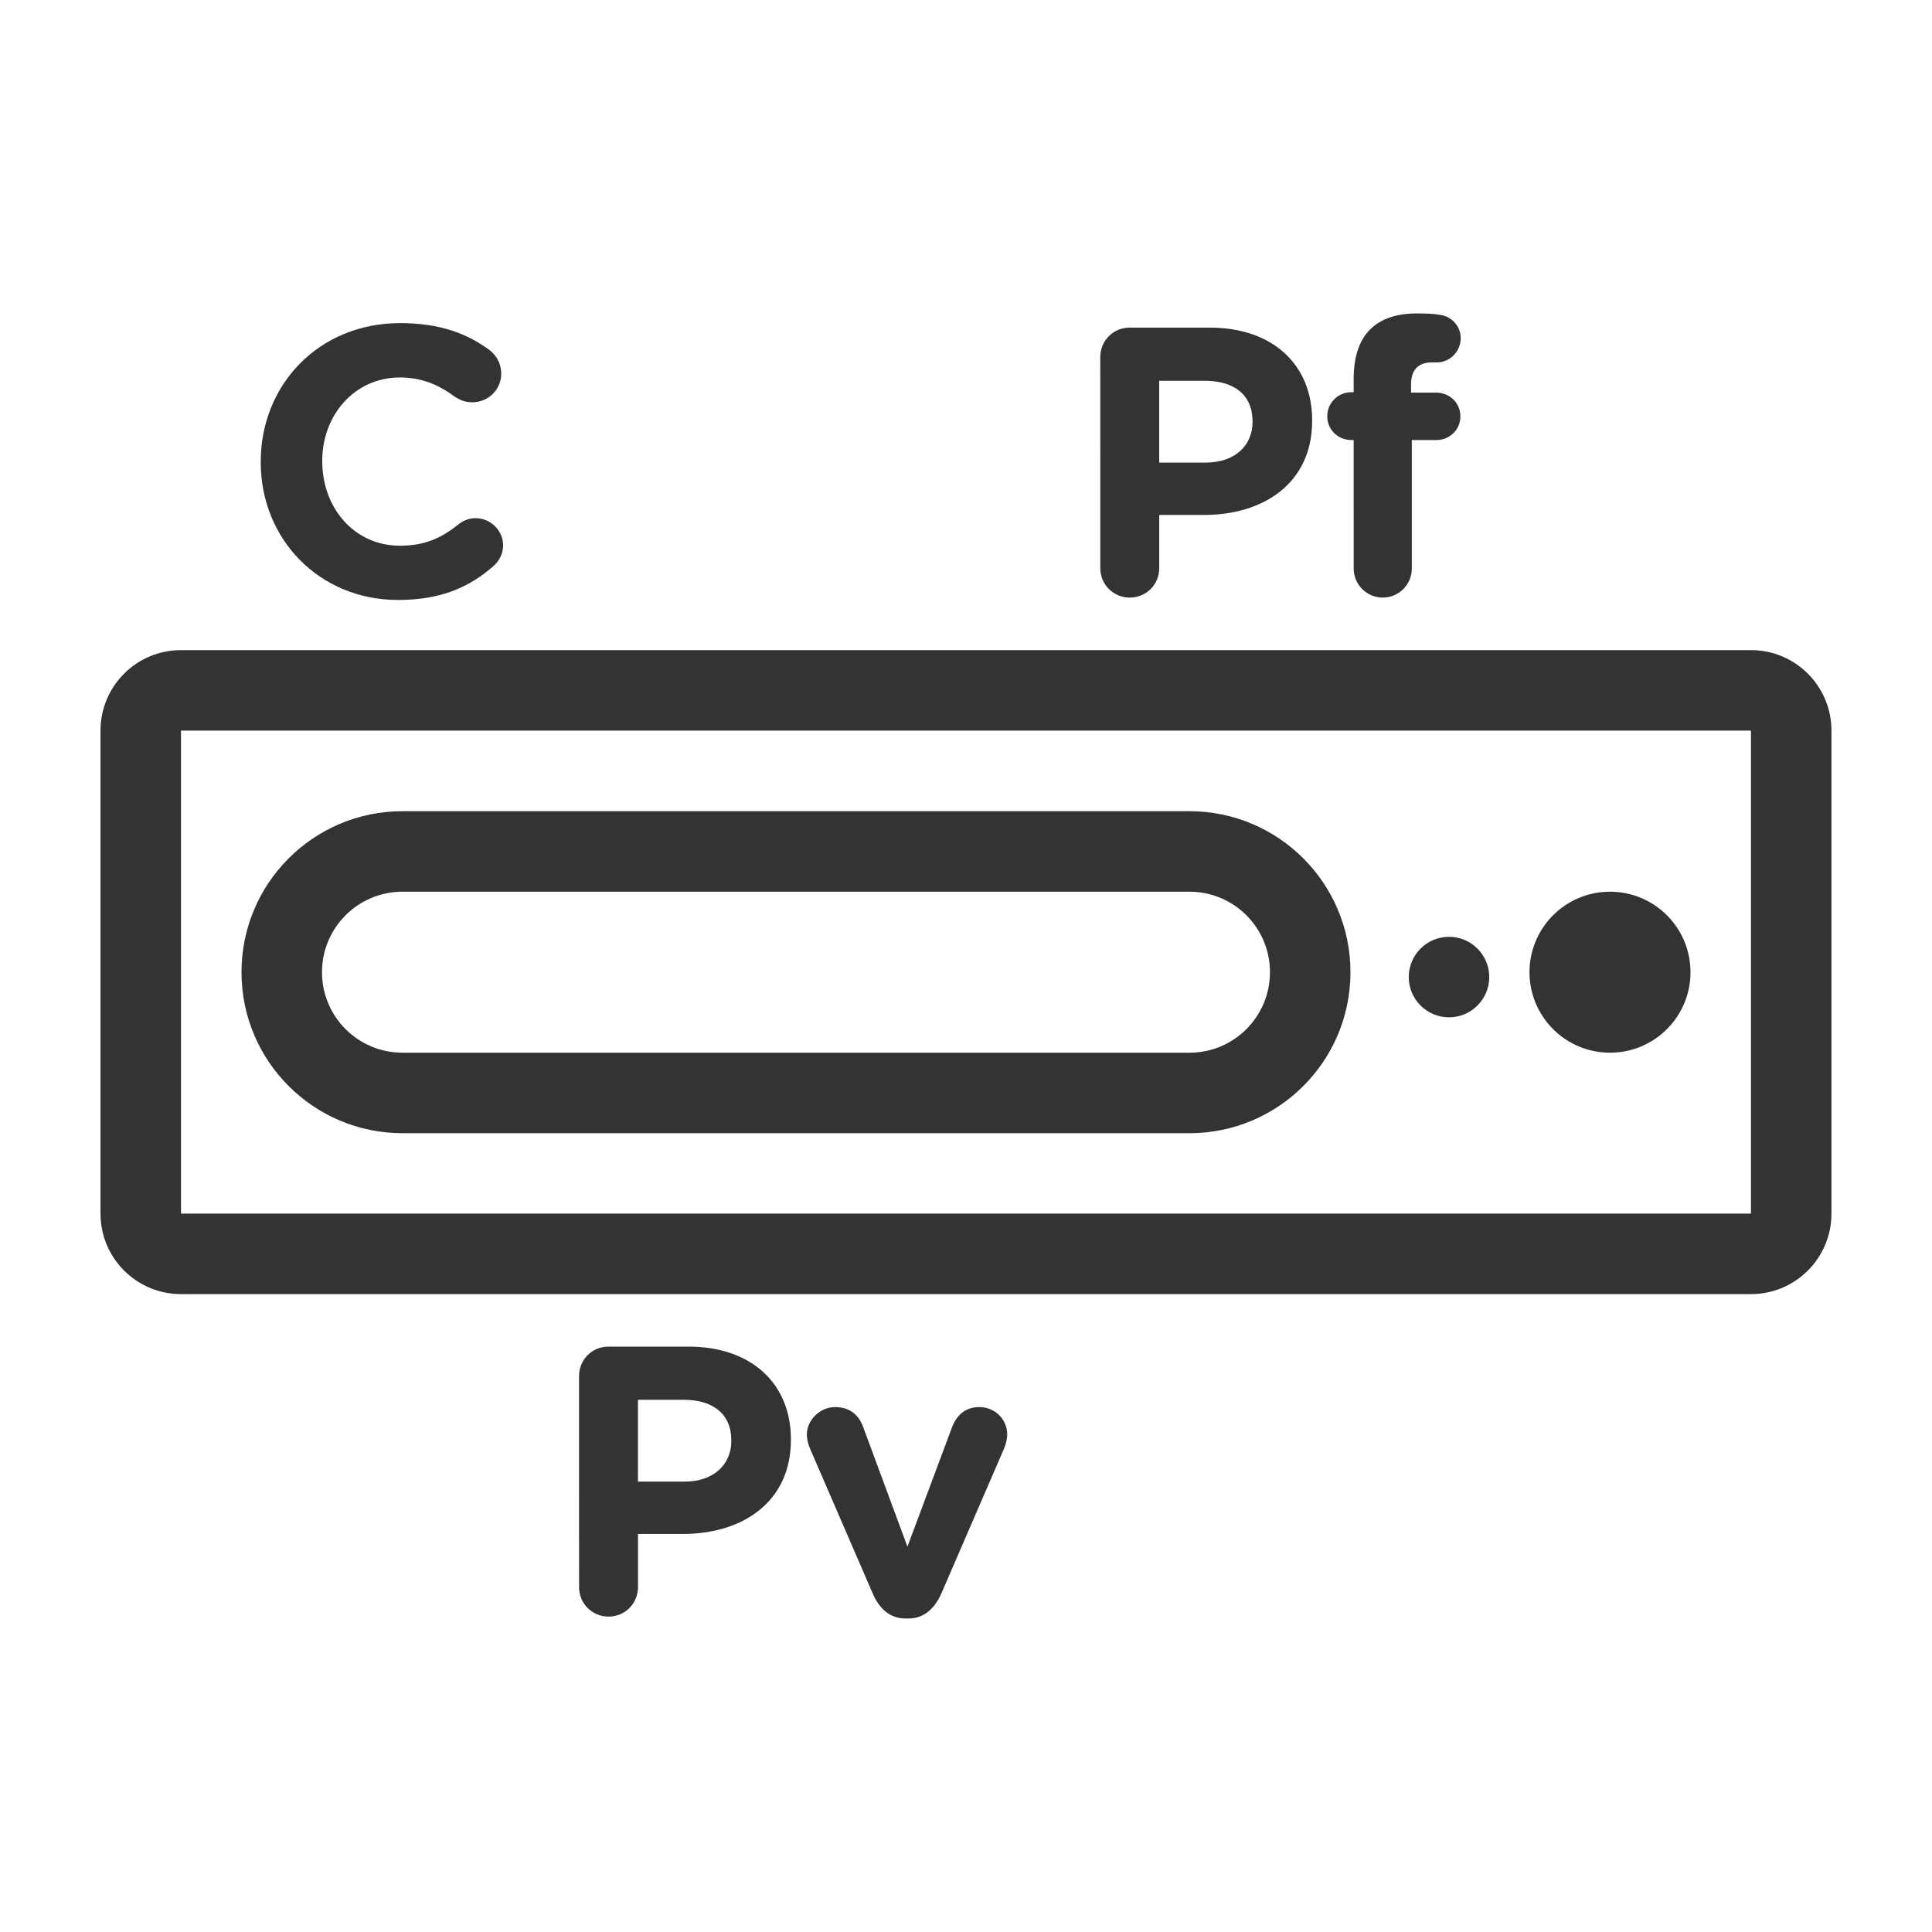 <svg fill="none" height="48" viewBox="0 0 48 48" width="48" xmlns="http://www.w3.org/2000/svg"><g fill="#333"><path clip-rule="evenodd" d="m43.502 18.152h-39.005v12h39.005zm-39.005-2c-1.105 0-2 .895-2 2v12c0 1.105.895 2 2 2h39.005c1.105 0 2-.895 2-2v-12c0-1.105-.895-2-2-2z" fill-rule="evenodd"/><path d="m40 22.154c1.105 0 2 .895 2 2s-.895 2-2 2-2-.895-2-2 .895-2 2-2z"/><path d="m36 23.275c.552 0 1 .448 1 1s-.448 1-1 1-1-.448-1-1 .448-1 1-1z"/><path clip-rule="evenodd" d="m29.552 22.154h-19.552c-1.105 0-2 .895-2 2s.895 2 2 2h19.552c1.105 0 2-.895 2-2s-.895-2-2-2zm-23.552 2c0 2.209 1.791 4 4 4h19.552c2.209 0 4-1.791 4-4s-1.791-4-4-4h-19.552c-2.209 0-4 1.791-4 4z" fill-rule="evenodd"/><path d="m9.887 14.906c1.064 0 1.767-.314 2.366-.836.133-.114.247-.294.247-.522 0-.37-.314-.674-.684-.674-.171 0-.323.067-.437.162-.418.333-.827.522-1.444.522-1.14 0-1.929-.95-1.929-2.09v-.019c0-1.14.807-2.071 1.929-2.071.523 0 .95.171 1.359.475.104.067.237.142.437.142.399 0 .722-.314.722-.713 0-.257-.133-.466-.285-.58-.551-.408-1.226-.674-2.223-.674-2.042 0-3.467 1.548-3.467 3.439v.019c0 1.909 1.454 3.42 3.41 3.42z"/><path d="m27.337 14.115c0 .408.323.732.732.732s.732-.323.732-.732v-1.321h1.111c1.492 0 2.688-.798 2.688-2.337v-.019c0-1.359-.96-2.299-2.546-2.299h-1.986c-.408 0-.732.323-.732.732zm1.463-2.622v-2.033h1.131c.732 0 1.188.351 1.188 1.007v.019c0 .57-.427 1.007-1.159 1.007z"/><path d="m33.632 14.125c0 .399.323.722.722.722s.722-.323.722-.722v-3.192h.608c.333 0 .599-.257.599-.589s-.266-.589-.599-.589h-.627v-.2c0-.38.19-.551.522-.551h.123c.323 0 .589-.276.589-.599s-.247-.541-.494-.58c-.162-.029-.361-.038-.589-.038-.513 0-.902.133-1.169.399s-.408.674-.408 1.235v.323h-.057c-.333 0-.599.266-.599.599s.266.589.599.589h.057z"/><path d="m14.387 39.432c0 .408.323.732.732.732s.732-.323.732-.732v-1.321h1.111c1.492 0 2.688-.798 2.688-2.337v-.019c0-1.359-.96-2.299-2.546-2.299h-1.986c-.408 0-.732.323-.732.732zm1.463-2.622v-2.033h1.131c.732 0 1.188.351 1.188 1.007v.019c0 .57-.427 1.007-1.159 1.007z"/><path d="m23.39 39.584 1.558-3.6c.029-.067.076-.218.076-.342 0-.39-.314-.684-.694-.684s-.58.247-.674.494l-1.111 2.974-1.093-2.954c-.104-.294-.314-.513-.703-.513s-.703.333-.703.674c0 .133.038.257.076.351l1.558 3.6c.162.38.427.627.817.627h.076c.39 0 .655-.257.817-.627z"/></g></svg>